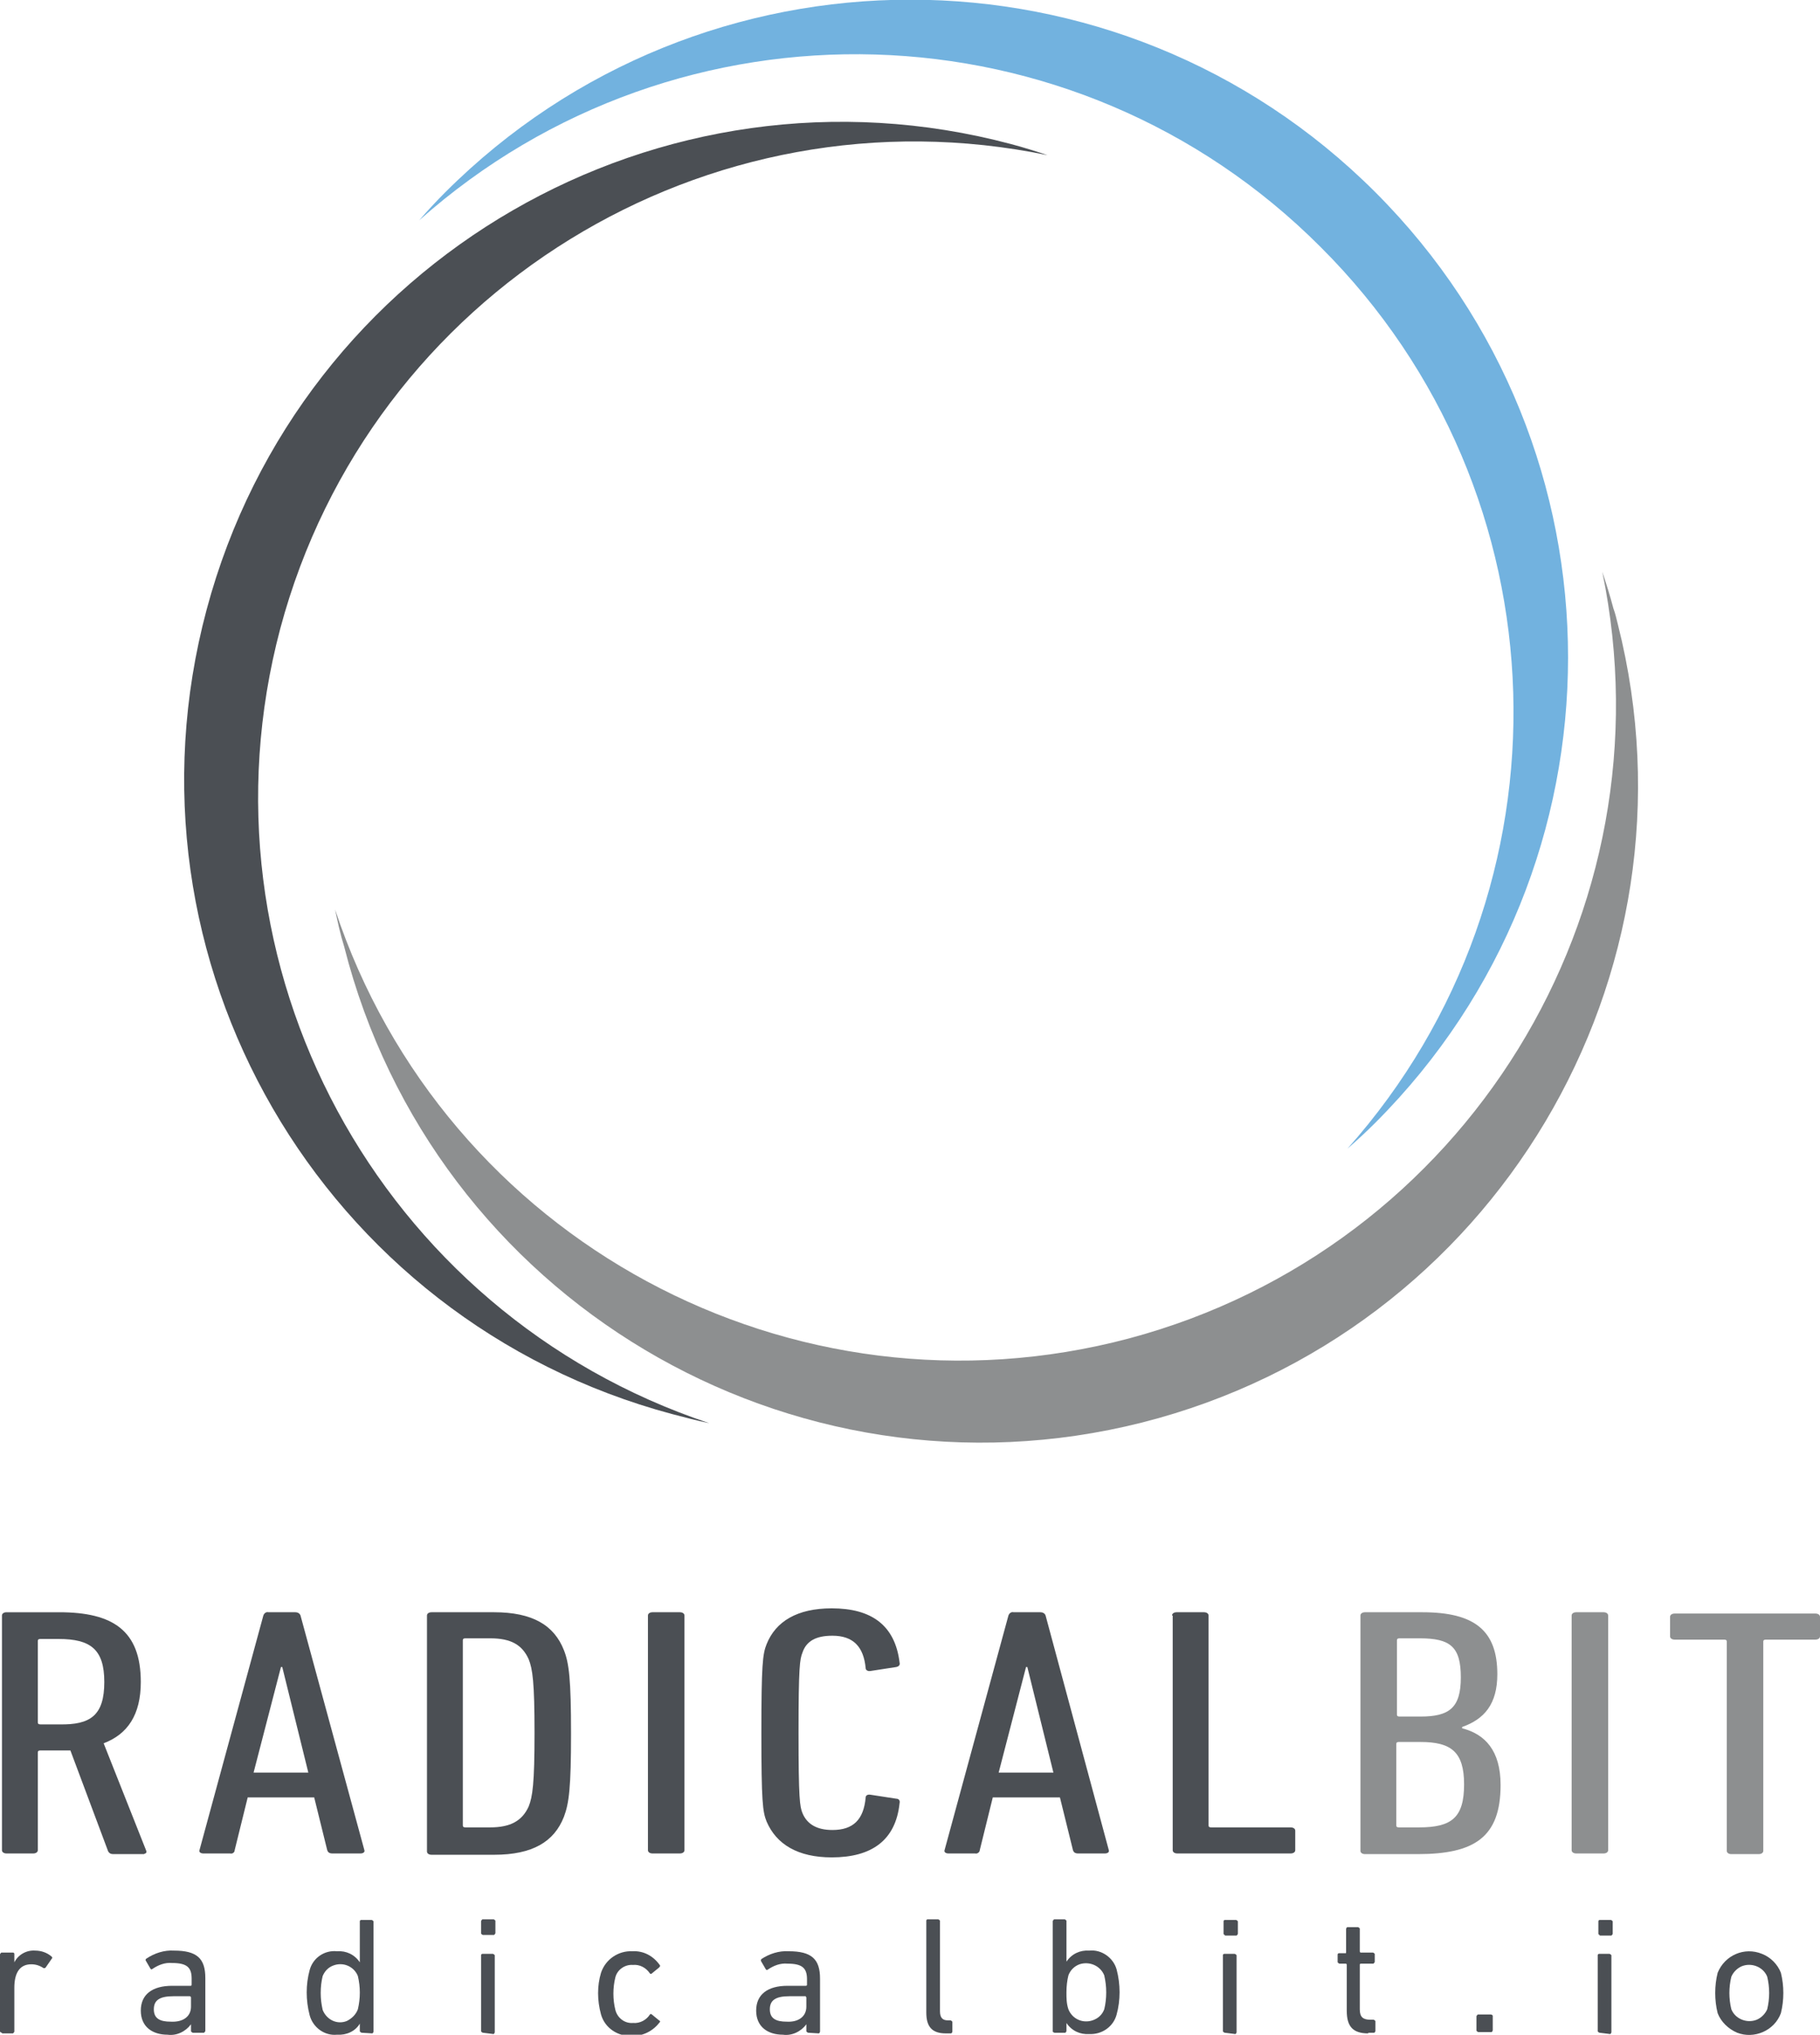 <?xml version="1.0" encoding="utf-8"?>
<!-- Generator: Adobe Illustrator 23.0.2, SVG Export Plug-In . SVG Version: 6.00 Build 0)  -->
<svg version="1.1" id="Livello_1" xmlns="http://www.w3.org/2000/svg" xmlns:xlink="http://www.w3.org/1999/xlink" x="0px" y="0px"
	 viewBox="0 0 279.2 312.1" style="enable-background:new 0 0 279.2 312.1;" xml:space="preserve">
<style type="text/css">
	.st0{fill:#72B2DF;}
	.st1{fill:#4B4F54;}
	.st2{fill:#8D8F90;}
</style>
<title>RDB-posiVerticale</title>
<path class="st0" d="M202.6,37.9c37.8,37.7,39.6,98.4,4.1,138.3c1.5-1.3,2.9-2.6,4.3-4c39.4-39.4,39.4-103.3,0-142.7
	s-103.3-39.4-142.7,0l0,0c-1.4,1.4-2.7,2.8-4,4.3C104.2-1.7,164.9,0.1,202.6,37.9z"/>
<path class="st1" d="M43,96.4C56.8,44.8,108.5,13,160.7,23.8c-1.8-0.6-3.7-1.2-5.6-1.7C101.4,7.8,46.1,39.7,31.7,93.5
	s17.6,109,71.4,123.4c1.9,0.5,3.8,1,5.7,1.4C58.1,201.4,29.3,148,43,96.4z"/>
<path class="st2" d="M173.2,205.3c-51.6,13.7-105-15.1-121.8-65.8c0.4,1.9,0.8,3.8,1.4,5.7c13.7,54,68.5,86.6,122.4,73
	c54-13.7,86.6-68.5,73-122.4c-0.2-0.8-0.4-1.7-0.7-2.5c-0.5-1.9-1.1-3.8-1.7-5.6C256.6,139.9,224.8,191.5,173.2,205.3z"/>
<path class="st1" d="M17.4,284.4c-0.4,0-0.6-0.1-0.8-0.4l-5.8-15.5c-0.6,0-1.3,0-1.9,0H6.2c-0.3,0-0.4,0.1-0.4,0.3v15
	c0,0.3-0.3,0.5-0.7,0.5H1c-0.4,0-0.7-0.2-0.7-0.5v-36c0-0.3,0.3-0.5,0.7-0.5h8.1c8.2,0,12.5,2.8,12.5,10.7c0,5-2,8-5.7,9.4l6.5,16.4
	c0.1,0.2,0.1,0.4-0.1,0.5c-0.1,0-0.2,0.1-0.2,0.1L17.4,284.4z M16,258c0-5-2.1-6.6-7-6.6H6.2c-0.3,0-0.4,0.1-0.4,0.3v12.5
	c0,0.2,0.1,0.3,0.4,0.3h2.9C13.9,264.6,16,263.1,16,258z"/>
<path class="st1" d="M40.4,247.8c0.1-0.3,0.4-0.6,0.8-0.5h4.1c0.4,0,0.7,0.2,0.8,0.5l9.8,36c0.1,0.3-0.2,0.5-0.6,0.5H51
	c-0.5,0-0.7-0.2-0.8-0.5l-2-8.1H38l-2,8.1c0,0.3-0.3,0.6-0.7,0.5h-4.1c-0.4,0-0.7-0.2-0.6-0.5L40.4,247.8z M47.3,271.9l-4-16.2h-0.2
	l-4.2,16.2H47.3z"/>
<path class="st1" d="M65.5,247.8c0-0.3,0.3-0.5,0.7-0.5h9.6c5.9,0,9.2,2,10.7,5.8c0.8,2,1.1,4.5,1.1,12.8s-0.3,10.7-1.1,12.8
	c-1.5,3.8-4.8,5.8-10.7,5.8h-9.6c-0.4,0-0.7-0.2-0.7-0.5V247.8z M71.4,280.3h3.8c3.1,0,4.9-1,5.9-3.2c0.6-1.5,0.9-3.5,0.9-11.3
	s-0.3-9.8-0.9-11.3c-1-2.2-2.7-3.2-5.9-3.2h-3.8c-0.3,0-0.4,0.1-0.4,0.3V280C71,280.2,71.1,280.3,71.4,280.3L71.4,280.3z"/>
<path class="st1" d="M99.4,247.8c0-0.3,0.3-0.5,0.7-0.5h4.2c0.4,0,0.7,0.2,0.7,0.5v36c0,0.3-0.3,0.5-0.7,0.5h-4.2
	c-0.4,0-0.7-0.2-0.7-0.5V247.8z"/>
<path class="st1" d="M116.8,265.8c0-10.5,0.2-12.1,0.8-13.6c1.4-3.5,4.7-5.5,10-5.5c6.1,0,9.7,2.6,10.4,8.3c0.1,0.4-0.1,0.6-0.5,0.7
	l-3.9,0.6c-0.4,0.1-0.8-0.1-0.8-0.4c-0.3-3.3-1.9-5-5.1-5c-2.5,0-4,0.8-4.6,2.6c-0.4,1-0.6,2.1-0.6,12.3s0.2,11.3,0.6,12.3
	c0.7,1.7,2.2,2.6,4.6,2.6c3.2,0,4.8-1.6,5.1-5c0-0.3,0.3-0.5,0.8-0.4l3.9,0.6c0.4,0,0.6,0.3,0.5,0.7c-0.6,5.7-4.3,8.3-10.4,8.3
	c-5.2,0-8.5-2-10-5.5C117,277.9,116.8,276.4,116.8,265.8z"/>
<path class="st1" d="M154.7,247.8c0.1-0.3,0.4-0.6,0.8-0.5h4.1c0.4,0,0.7,0.2,0.8,0.5l9.7,36c0.1,0.3-0.2,0.5-0.6,0.5h-4.1
	c-0.5,0-0.7-0.2-0.8-0.5l-2-8.1h-10.3l-2,8.1c0,0.3-0.4,0.6-0.7,0.5h-4.1c-0.4,0-0.7-0.2-0.6-0.5L154.7,247.8z M161.6,271.9l-4-16.2
	h-0.2l-4.2,16.2H161.6z"/>
<path class="st1" d="M179.8,247.8c0-0.3,0.3-0.5,0.7-0.5h4.2c0.4,0,0.7,0.2,0.7,0.5V280c0,0.2,0.1,0.3,0.4,0.3H198
	c0.4,0,0.7,0.2,0.7,0.5v3c0,0.3-0.3,0.5-0.7,0.5h-17.4c-0.4,0-0.7-0.2-0.7-0.5V247.8z"/>
<path class="st2" d="M208.7,247.8c0-0.3,0.3-0.5,0.7-0.5h8.8c8,0,11.5,2.8,11.5,9.5c0,4.6-2,6.9-5.4,8.1v0.2
	c3.5,0.9,5.9,3.4,5.9,8.7c0,8-4,10.6-12.7,10.6h-8.1c-0.4,0-0.7-0.2-0.7-0.5V247.8z M217.9,263.3c4.4,0,6.2-1.3,6.2-6s-1.6-6-6.3-6
	h-3.1c-0.3,0-0.4,0.1-0.4,0.3V263c0,0.2,0.1,0.3,0.4,0.3L217.9,263.3z M214.6,280.3h3.1c5,0,6.9-1.5,6.9-6.6c0-5-2-6.5-6.7-6.5h-3.3
	c-0.3,0-0.4,0.1-0.4,0.3V280C214.2,280.2,214.3,280.3,214.6,280.3L214.6,280.3z"/>
<path class="st2" d="M241.1,247.8c0-0.3,0.3-0.5,0.7-0.5h4.2c0.4,0,0.7,0.2,0.7,0.5v36c0,0.3-0.3,0.5-0.7,0.5h-4.2
	c-0.4,0-0.7-0.2-0.7-0.5L241.1,247.8z"/>
<path class="st2" d="M265.6,284.4c-0.4,0-0.7-0.2-0.7-0.5v-32.1c0-0.2-0.1-0.3-0.4-0.3h-7.6c-0.4,0-0.7-0.2-0.7-0.5v-3
	c0-0.3,0.3-0.5,0.7-0.5h21.6c0.4,0,0.7,0.2,0.7,0.5v3c0,0.3-0.3,0.5-0.7,0.5h-7.6c-0.3,0-0.4,0.1-0.4,0.3v32.1
	c0,0.3-0.3,0.5-0.7,0.5H265.6z"/>
<path class="st1" d="M0.3,311.8c-0.1,0-0.3-0.1-0.3-0.2c0,0,0,0,0,0v-11.8c0-0.1,0.1-0.2,0.2-0.3c0,0,0,0,0,0H2
	c0.1,0,0.2,0.1,0.2,0.2c0,0,0,0,0,0v1.3l0,0c0.6-1.2,1.9-1.9,3.2-1.8c0.9,0,1.8,0.3,2.5,0.9c0.1,0.1,0.2,0.2,0,0.4L7,301.8
	c-0.1,0.1-0.2,0.1-0.3,0.1c0,0,0,0,0,0c-0.6-0.4-1.2-0.6-1.9-0.6c-1.9,0-2.6,1.5-2.6,3.6v6.7c0,0.1-0.1,0.2-0.2,0.3c0,0,0,0,0,0H0.3
	z"/>
<path class="st1" d="M29.6,311.8c-0.1,0-0.2-0.1-0.3-0.2c0,0,0,0,0,0v-1.1l0,0c-0.8,1.1-2.2,1.8-3.6,1.6c-2.3,0-4.1-1.2-4.1-3.7
	s1.8-3.8,4.8-3.8h2.8c0.1,0,0.2,0,0.2-0.2v-0.9c0-1.7-0.7-2.4-3-2.4c-1.1-0.1-2.1,0.3-3,0.9c-0.1,0.1-0.2,0.1-0.3,0c0,0,0,0,0,0
	l-0.7-1.2c-0.1-0.1-0.1-0.3,0.1-0.4c1.2-0.8,2.7-1.3,4.2-1.2c3.5,0,4.8,1.2,4.8,4.2v8.1c0,0.1-0.1,0.2-0.2,0.3c0,0,0,0,0,0
	L29.6,311.8z M29.3,307.8v-1.4c0-0.1-0.1-0.2-0.2-0.2h-2.5c-2.1,0-3,0.6-3,2s0.9,1.9,2.6,1.9C28.1,310.2,29.3,309.3,29.3,307.8
	L29.3,307.8z"/>
<path class="st1" d="M55.5,311.8c-0.1,0-0.2-0.1-0.3-0.2c0,0,0,0,0,0v-1.2l0,0c-0.7,1.2-2.1,1.8-3.5,1.7c-1.9,0.2-3.7-1.1-4.2-3
	c-0.6-2.3-0.6-4.7,0-6.9c0.5-1.9,2.3-3.1,4.2-2.9c1.4-0.1,2.7,0.5,3.5,1.7l0,0v-6.3c0-0.1,0.1-0.2,0.2-0.2c0,0,0,0,0,0h1.6
	c0.1,0,0.2,0.1,0.3,0.2c0,0,0,0,0,0v16.9c0,0.1-0.1,0.3-0.2,0.3c0,0,0,0,0,0L55.5,311.8z M54.9,308.2c0.4-1.7,0.4-3.4,0-5.1
	c-0.6-1.5-2.3-2.2-3.8-1.6c-0.8,0.3-1.3,0.9-1.6,1.6c-0.2,0.8-0.3,1.7-0.3,2.6c0,0.9,0.1,1.7,0.3,2.6c0.6,1.5,2.2,2.3,3.7,1.7
	C54,309.6,54.6,309,54.9,308.2z"/>
<path class="st1" d="M74.1,296.8c-0.1,0-0.2-0.1-0.3-0.2c0,0,0,0,0,0v-1.9c0-0.1,0.1-0.2,0.2-0.3c0,0,0,0,0,0h1.7
	c0.1,0,0.2,0.1,0.3,0.2c0,0,0,0,0,0v1.9c0,0.1-0.1,0.2-0.2,0.3c0,0,0,0,0,0H74.1z M74.1,311.8c-0.1,0-0.2-0.1-0.3-0.2c0,0,0,0,0,0
	v-11.7c0-0.1,0.1-0.2,0.2-0.2c0,0,0,0,0,0h1.6c0.1,0,0.2,0.1,0.3,0.2c0,0,0,0,0,0v11.8c0,0.1-0.1,0.3-0.2,0.3c0,0,0,0,0,0
	L74.1,311.8z"/>
<path class="st1" d="M92.2,302.6c0.7-2.1,2.7-3.4,4.8-3.3c1.7-0.1,3.2,0.7,4.2,2.1c0.1,0.1,0.1,0.2-0.1,0.4l-1.1,0.9
	c-0.1,0.1-0.2,0.1-0.3,0c0,0,0,0,0,0c-0.6-0.9-1.6-1.4-2.6-1.3c-1.2-0.1-2.4,0.7-2.7,1.9c-0.4,1.6-0.4,3.4,0,5
	c0.3,1.2,1.4,2.1,2.7,2c1.1,0.1,2.1-0.5,2.6-1.3c0.1-0.1,0.2-0.1,0.3,0c0,0,0,0,0,0l1.1,0.9c0.2,0.1,0.2,0.2,0.1,0.3
	c-1,1.3-2.5,2.1-4.2,2.1c-2.2,0.1-4.2-1.2-4.8-3.3C91.6,306.8,91.6,304.6,92.2,302.6L92.2,302.6z"/>
<path class="st1" d="M124,311.8c-0.1,0-0.2-0.1-0.3-0.2c0,0,0,0,0,0v-1.1l0,0c-0.8,1.1-2.2,1.8-3.6,1.6c-2.3,0-4.1-1.2-4.1-3.7
	s1.8-3.8,4.8-3.8h2.8c0.1,0,0.1,0,0.2-0.1c0,0,0,0,0,0v-0.9c0-1.7-0.7-2.4-3-2.4c-1.1-0.1-2.1,0.3-3,0.9c-0.1,0.1-0.2,0.1-0.3,0
	c0,0,0,0,0,0l-0.7-1.2c-0.1-0.1-0.1-0.3,0-0.4c1.2-0.8,2.7-1.3,4.2-1.2c3.5,0,4.8,1.2,4.8,4.2v8.1c0,0.1-0.1,0.3-0.2,0.3
	c0,0,0,0,0,0L124,311.8z M123.7,307.8v-1.4c0-0.1-0.1-0.1-0.1-0.2c0,0,0,0,0,0h-2.5c-2.1,0-3,0.6-3,2s0.9,1.9,2.6,1.9
	C122.5,310.2,123.7,309.3,123.7,307.8L123.7,307.8z"/>
<path class="st1" d="M145.1,311.9c-2.1,0-3-1-3-3.2v-14.1c0-0.1,0.1-0.2,0.2-0.2c0,0,0,0,0,0h1.6c0.1,0,0.2,0.1,0.3,0.2c0,0,0,0,0,0
	v13.9c0,1,0.4,1.4,1.2,1.4h0.4c0.1,0,0.2,0.1,0.3,0.2c0,0,0,0,0,0v1.5c0,0.1-0.1,0.3-0.2,0.3c0,0,0,0,0,0H145.1z"/>
<path class="st1" d="M161.8,311.8c-0.1,0-0.3-0.1-0.3-0.2c0,0,0,0,0,0v-16.9c0-0.1,0.1-0.2,0.2-0.3c0,0,0,0,0,0h1.6
	c0.1,0,0.2,0.1,0.3,0.2c0,0,0,0,0,0v6.3l0,0c0.8-1.2,2.1-1.8,3.5-1.7c1.9-0.2,3.7,1.1,4.2,2.9c0.6,2.3,0.6,4.7,0,6.9
	c-0.5,1.9-2.3,3.1-4.2,3c-1.4,0.1-2.7-0.5-3.5-1.7l0,0v1.2c0,0.1-0.1,0.3-0.2,0.3c0,0,0,0,0,0L161.8,311.8z M169.4,308.2
	c0.2-0.8,0.3-1.7,0.3-2.6c0-0.9-0.1-1.7-0.3-2.6c-0.6-1.5-2.3-2.2-3.8-1.7c-0.8,0.3-1.4,0.9-1.7,1.7c-0.2,0.8-0.3,1.7-0.3,2.6
	c0,0.9,0,1.7,0.3,2.6c0.6,1.5,2.2,2.2,3.7,1.7C168.5,309.6,169.1,309,169.4,308.2z"/>
<path class="st1" d="M187.9,296.8c-0.1,0-0.2-0.1-0.2-0.2c0,0,0,0,0,0v-1.9c0-0.1,0.1-0.2,0.2-0.2c0,0,0,0,0,0h1.7
	c0.1,0,0.2,0.1,0.3,0.2c0,0,0,0,0,0v1.9c0,0.1-0.1,0.2-0.2,0.3c0,0,0,0,0,0H187.9z M187.9,311.8c-0.1,0-0.2-0.1-0.3-0.2c0,0,0,0,0,0
	v-11.7c0-0.1,0.1-0.2,0.2-0.2c0,0,0,0,0,0h1.6c0.1,0,0.2,0.1,0.3,0.2c0,0,0,0,0,0v11.8c0,0.1-0.1,0.3-0.2,0.3c0,0,0,0,0,0
	L187.9,311.8z"/>
<path class="st1" d="M209.9,311.9c-2.4,0-3.3-1.1-3.3-3.5v-7c0-0.1,0-0.1-0.1-0.2c0,0,0,0,0,0h-1c-0.1,0-0.2-0.1-0.3-0.2
	c0,0,0,0,0,0v-1.2c0-0.1,0.1-0.2,0.2-0.2c0,0,0,0,0,0h1c0.1,0,0.1,0,0.1-0.2v-3.5c0-0.1,0.1-0.3,0.2-0.3c0,0,0,0,0,0h1.6
	c0.1,0,0.2,0.1,0.3,0.2c0,0,0,0,0,0v3.5c0,0.1,0,0.1,0.1,0.2c0,0,0,0,0,0h1.9c0.1,0,0.2,0.1,0.3,0.2c0,0,0,0,0,0v1.2
	c0,0.1-0.1,0.2-0.2,0.3c0,0,0,0,0,0h-1.9c-0.1,0-0.1,0-0.2,0.1c0,0,0,0,0,0v6.9c0,1.2,0.5,1.6,1.6,1.6h0.5c0.1,0,0.2,0.1,0.3,0.2
	c0,0,0,0,0,0v1.5c0,0.1-0.1,0.3-0.2,0.3c0,0,0,0,0,0H209.9z"/>
<path class="st1" d="M226.5,309.3c0-0.1,0.1-0.2,0.2-0.3c0,0,0,0,0,0h2c0.1,0,0.3,0.1,0.3,0.2c0,0,0,0,0,0v2.2
	c0,0.1-0.1,0.3-0.2,0.3c0,0,0,0,0,0h-2c-0.1,0-0.2-0.1-0.3-0.2c0,0,0,0,0,0V309.3z"/>
<path class="st1" d="M245.4,296.8c-0.1,0-0.2-0.1-0.2-0.2c0,0,0,0,0,0v-1.9c0-0.1,0.1-0.2,0.2-0.2c0,0,0,0,0,0h1.7
	c0.1,0,0.2,0.1,0.3,0.2c0,0,0,0,0,0v1.9c0,0.1-0.1,0.2-0.2,0.3c0,0,0,0,0,0H245.4z M245.4,311.8c-0.1,0-0.2-0.1-0.3-0.2c0,0,0,0,0,0
	v-11.7c0-0.1,0.1-0.2,0.2-0.2c0,0,0,0,0,0h1.6c0.1,0,0.2,0.1,0.3,0.2c0,0,0,0,0,0v11.8c0,0.1-0.1,0.3-0.2,0.3c0,0,0,0,0,0
	L245.4,311.8z"/>
<path class="st1" d="M263.5,308.8c-0.5-2-0.5-4.2,0-6.2c1.1-2.7,4.1-4,6.8-2.9c1.3,0.5,2.4,1.6,2.9,2.9c0.5,2,0.5,4.2,0,6.2
	c-1,2.7-4.1,4-6.7,3C265.1,311.2,264,310.1,263.5,308.8z M271.1,308.2c0.2-0.8,0.3-1.7,0.3-2.5c0-0.8-0.1-1.7-0.3-2.5
	c-0.6-1.5-2.4-2.2-3.9-1.6c-0.7,0.3-1.3,0.9-1.6,1.6c-0.2,0.8-0.3,1.7-0.3,2.5c0,0.8,0.1,1.7,0.3,2.5c0.6,1.5,2.4,2.2,3.9,1.6
	C270.2,309.5,270.8,308.9,271.1,308.2z"/>
</svg>
